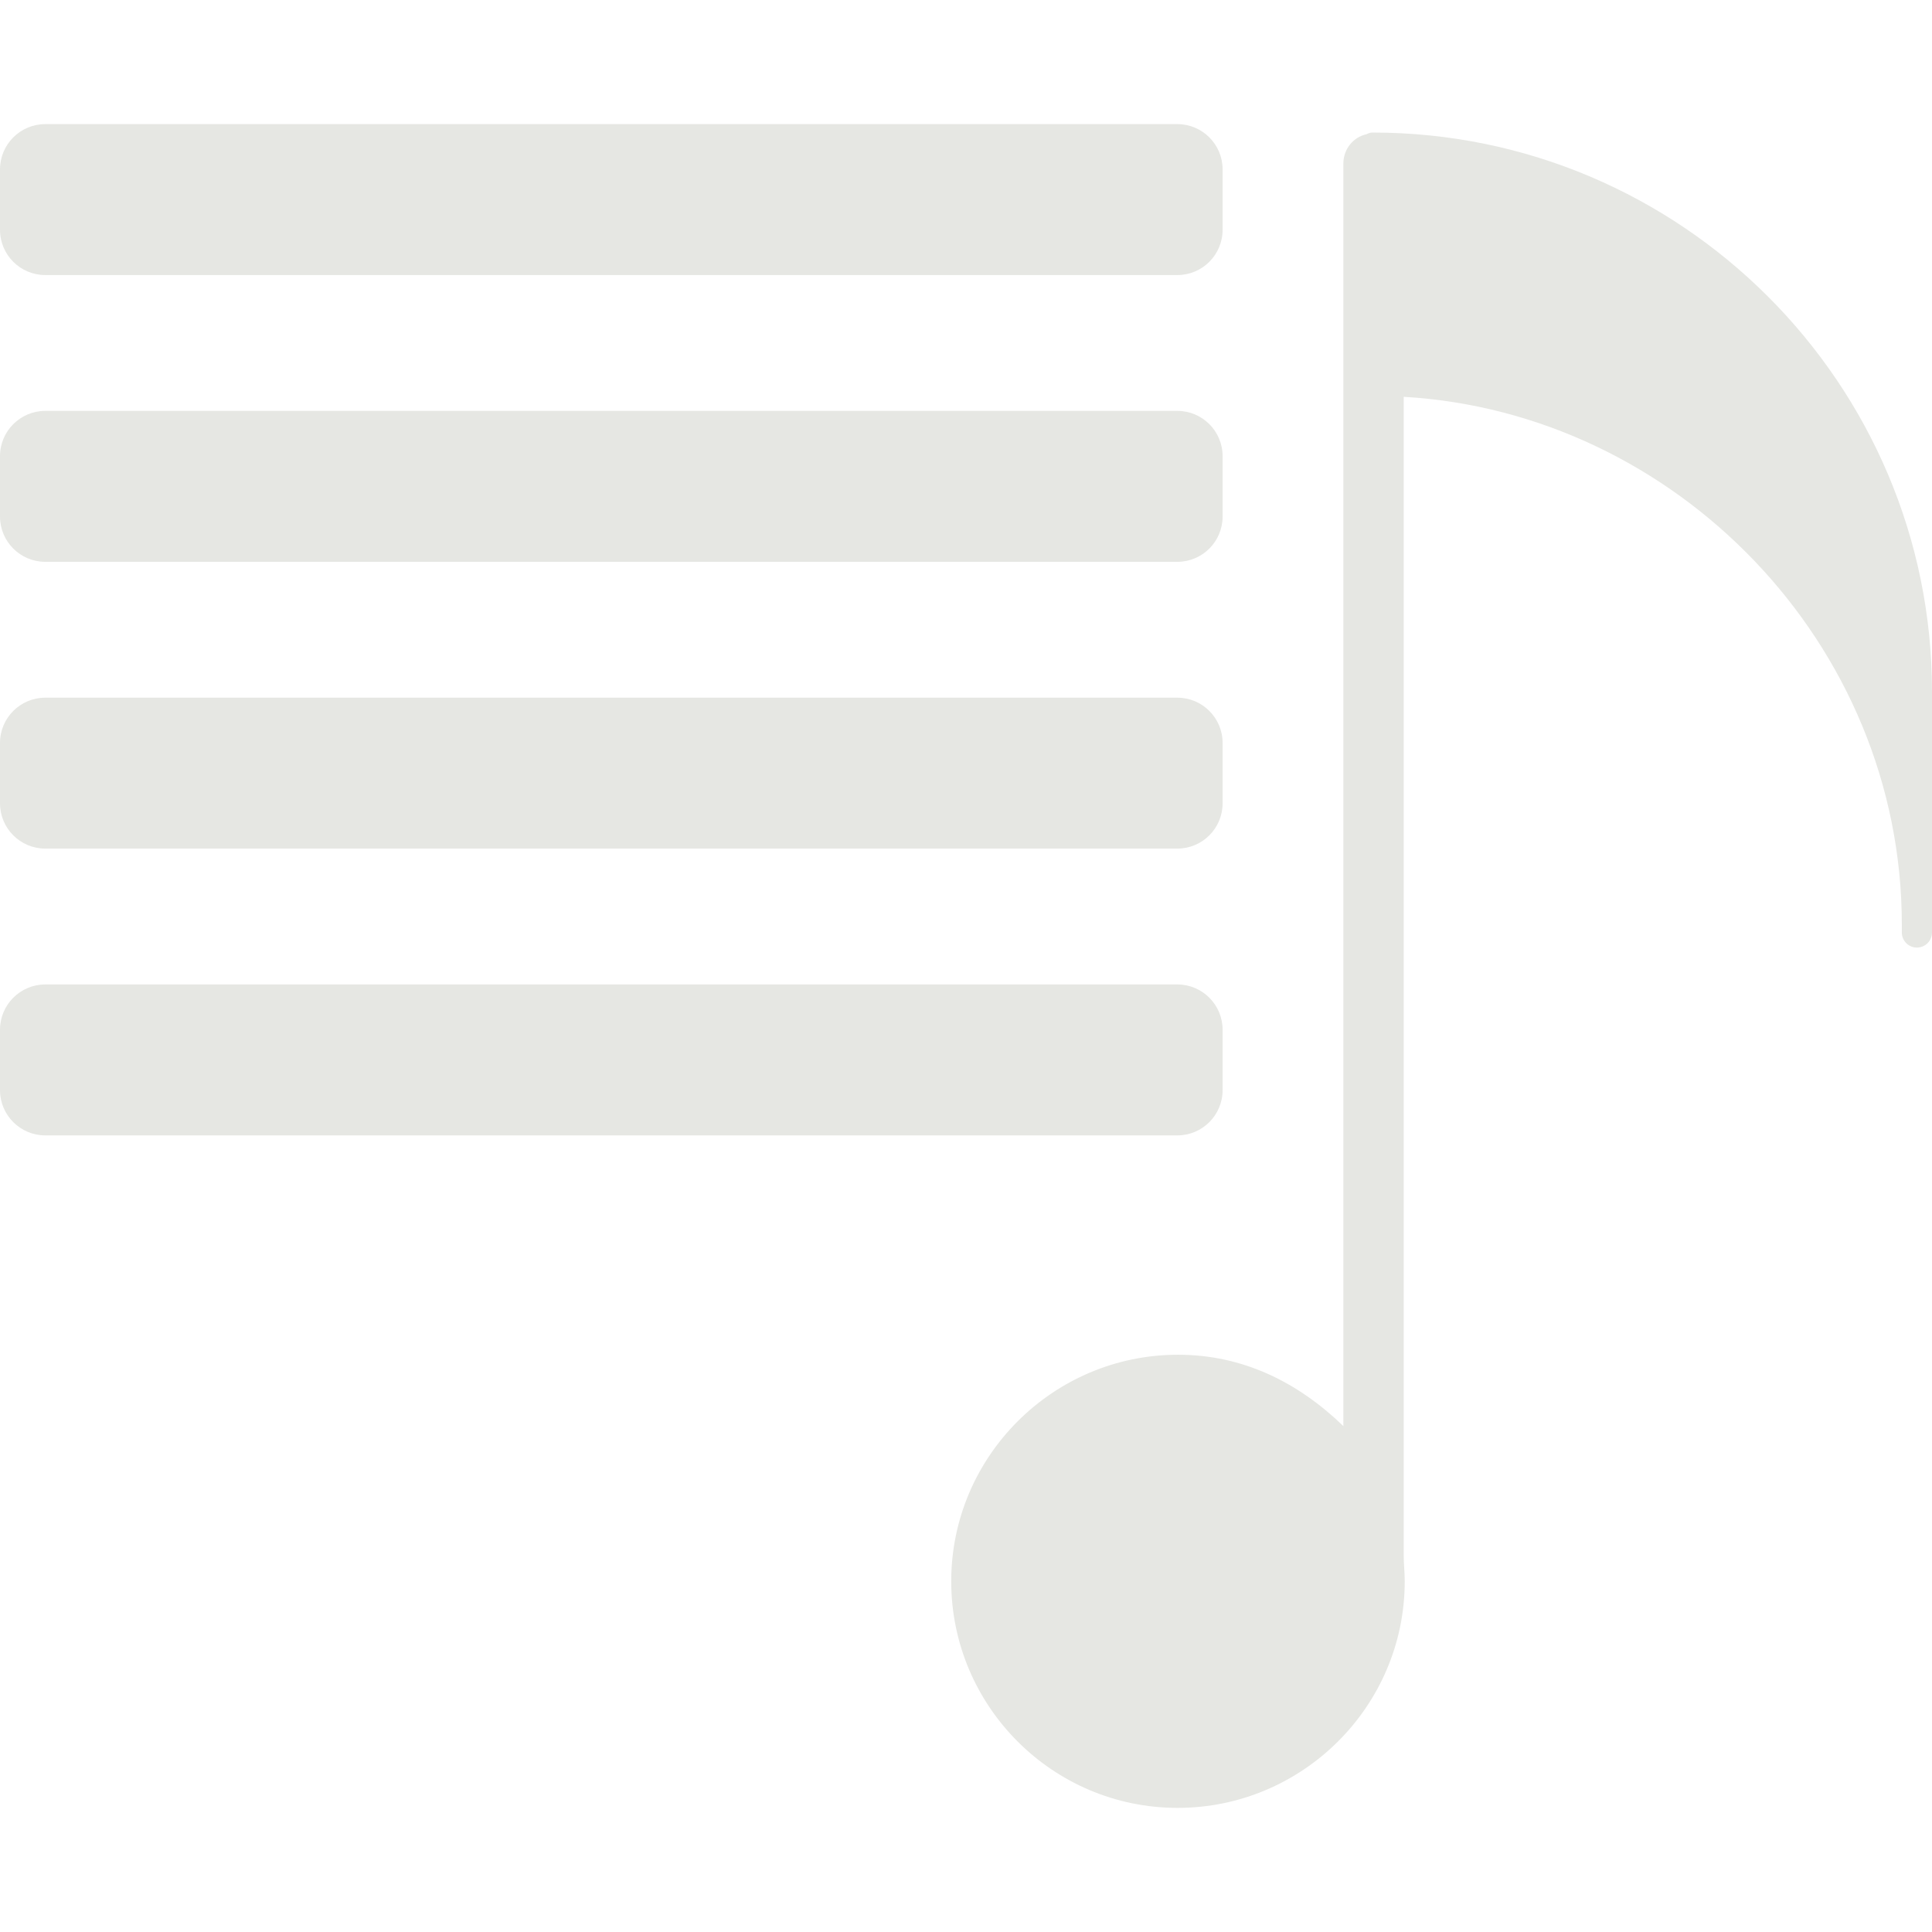 <?xml version="1.0"?>
<svg xmlns="http://www.w3.org/2000/svg" xmlns:xlink="http://www.w3.org/1999/xlink" version="1.1" id="Layer_1" x="0px" y="0px" viewBox="0 0 503.588 503.588" style="enable-background:new 0 0 503.588 503.588;" xml:space="preserve" width="512px" height="512px" class=""><g><g>
	<g>
		<path d="M306.876,32.352H11.804C5.288,32.352,0,37.636,0,44.152v15.74c0,6.52,5.288,11.804,11.804,11.804h295.072    c6.524,0,11.804-5.284,11.804-11.804v-15.74h0C318.68,37.636,313.4,32.352,306.876,32.352z" data-original="#000000" class="active-path" data-old_color="#000000" fill="#E6E7E3"/>
	</g>
</g><g>
	<g>
		<path d="M306.876,107.1H11.804C5.288,107.1,0,112.384,0,118.904v15.74c0,6.516,5.288,11.8,11.804,11.8h295.072    c6.524,0,11.804-5.284,11.804-11.8v-15.74h0C318.68,112.384,313.4,107.1,306.876,107.1z" data-original="#000000" class="active-path" data-old_color="#000000" fill="#E6E7E3"/>
	</g>
</g><g>
	<g>
		<path d="M306.876,181.856H11.804c-6.516,0-11.804,5.28-11.804,11.8v15.736c0,6.516,5.288,11.8,11.804,11.8h295.072    c6.524,0,11.804-5.284,11.804-11.8v-15.736h0C318.68,187.136,313.4,181.856,306.876,181.856z" data-original="#000000" class="active-path" data-old_color="#000000" fill="#E6E7E3"/>
	</g>
</g><g>
	<g>
		<path d="M306.876,256.604H11.804C5.288,256.604,0,261.896,0,268.408v15.736c0,6.52,5.288,11.804,11.804,11.804h295.072    c6.524,0,11.804-5.284,11.804-11.804v-15.736h0C318.68,261.896,313.4,256.604,306.876,256.604z" data-original="#000000" class="active-path" data-old_color="#000000" fill="#E6E7E3"/>
	</g>
</g><g>
	<g>
		<path d="M357.788,34.548c-0.624,0-1.072,0.172-1.592,0.436c-3.524,0.78-6.04,3.916-6.04,7.668V371.72    c-11.804-11.416-26.172-18.6-43.08-18.6c-32.564,0-59.132,26.492-59.132,59.06c0,32.56,26.444,59.056,59.004,59.056    c32.572,0,59.204-26.496,59.204-59.056c0-2.268-0.264-4.512-0.264-6.724V103.432c70.82,4.096,129.836,64.244,129.836,137.612    v2.016c0,2.168,1.756,3.932,3.928,3.932c2.18,0,3.936-1.764,3.936-3.932v-62.792C503.592,99.928,438.132,34.548,357.788,34.548z" data-original="#000000" class="active-path" data-old_color="#000000" fill="#E6E7E3"/>
	</g>
</g></g> </svg>
